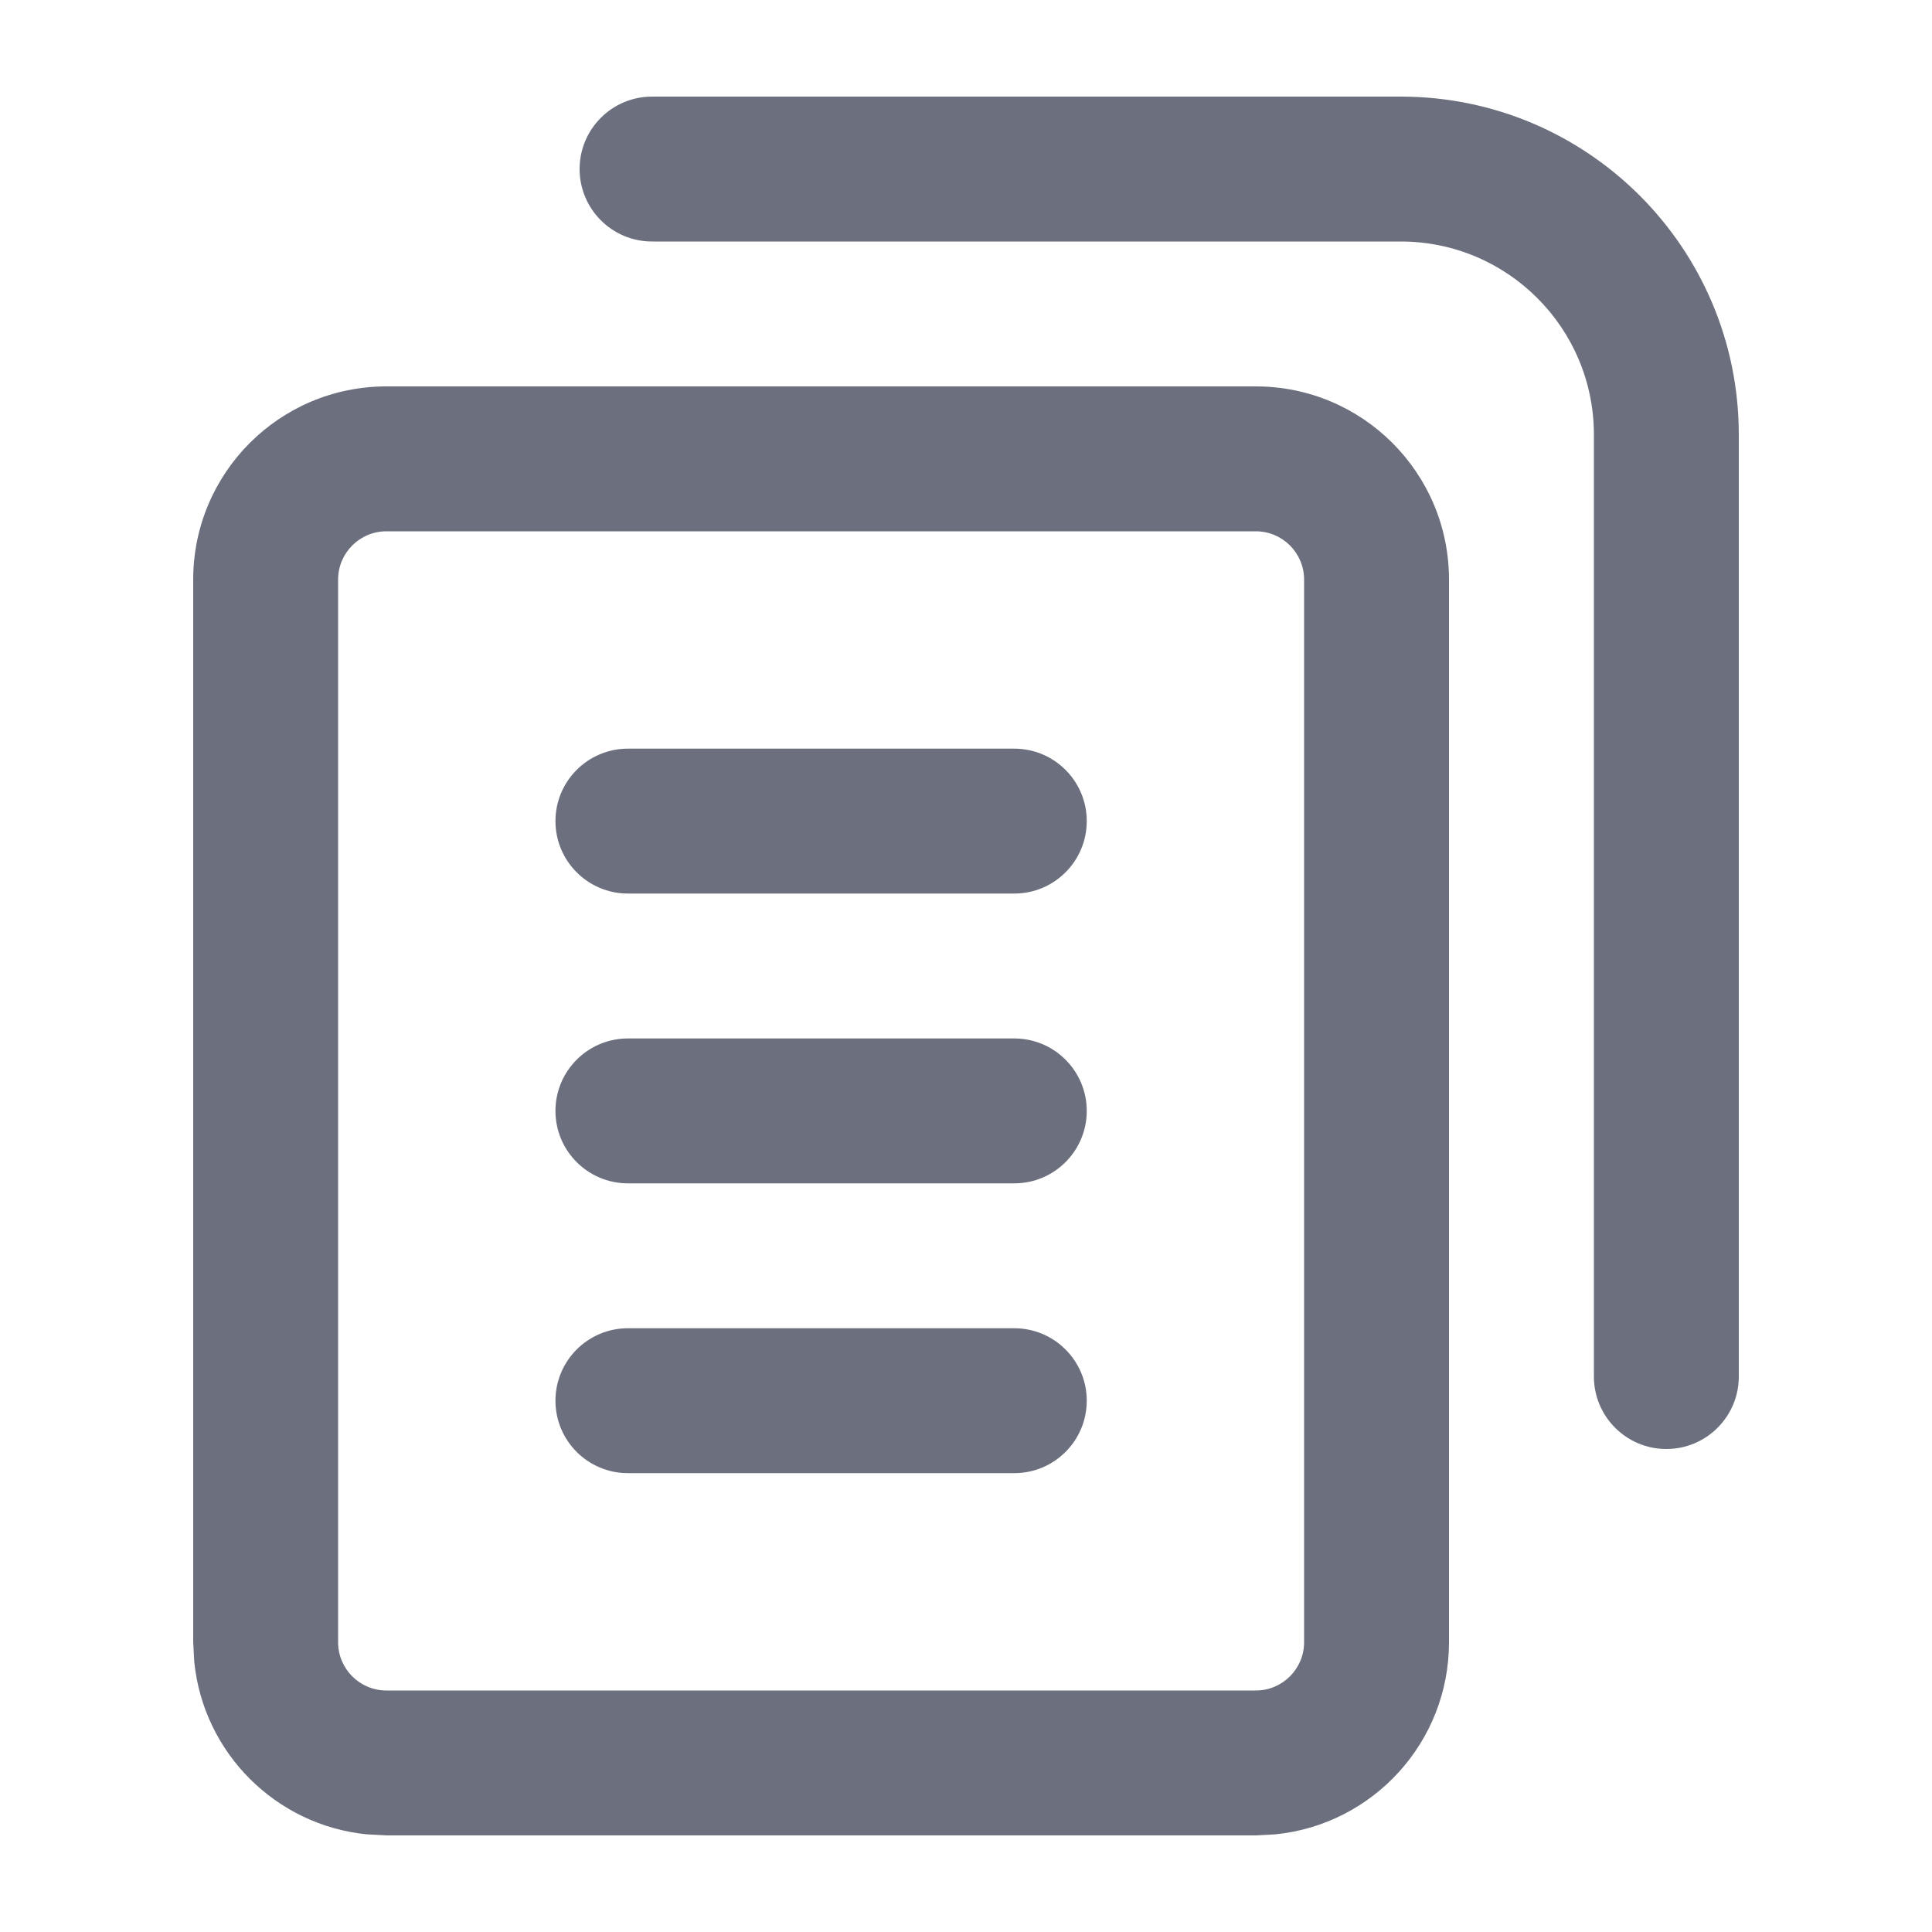 <!-- Copyright 2000-2025 JetBrains s.r.o. and contributors. Use of this source code is governed by the Apache 2.0 license. -->
<svg width="20" height="20" viewBox="0 0 20 20" fill="none" xmlns="http://www.w3.org/2000/svg">
<path d="M10.5 13.75C10.914 13.75 11.25 14.086 11.25 14.5C11.25 14.914 10.914 15.25 10.5 15.25H6.5C6.086 15.25 5.75 14.914 5.75 14.5C5.75 14.086 6.086 13.75 6.5 13.75H10.5Z" fill="#6C707E"/>
<path d="M10.5 10.75C10.914 10.75 11.25 11.086 11.25 11.5C11.25 11.914 10.914 12.25 10.5 12.25H6.5C6.086 12.25 5.75 11.914 5.75 11.5C5.75 11.086 6.086 10.75 6.5 10.75H10.5Z" fill="#6C707E"/>
<path d="M10.5 7.75C10.914 7.75 11.25 8.086 11.25 8.5C11.25 8.914 10.914 9.25 10.5 9.25H6.5C6.086 9.25 5.75 8.914 5.75 8.5C5.75 8.086 6.086 7.75 6.5 7.75H10.5Z" fill="#6C707E"/>
<path fill-rule="evenodd" clip-rule="evenodd" d="M13 4C14.105 4 15 4.895 15 6V17C15 18.036 14.213 18.887 13.204 18.989L13 19H4L3.796 18.989C2.854 18.894 2.106 18.146 2.011 17.204L2 17V6C2 4.895 2.895 4 4 4H13ZM4 5.5C3.724 5.5 3.5 5.724 3.5 6V17C3.5 17.276 3.724 17.5 4 17.5H13C13.276 17.5 13.5 17.276 13.5 17V6C13.5 5.724 13.276 5.5 13 5.5H4Z" fill="#6C707E"/>
<path d="M14.5 1C16.433 1 18 2.567 18 4.5V14.25C18 14.664 17.664 15 17.25 15C16.836 15 16.5 14.664 16.5 14.25V4.5C16.5 3.395 15.605 2.5 14.5 2.5H6.75C6.336 2.5 6 2.164 6 1.75C6 1.336 6.336 1 6.75 1H14.5Z" fill="#6C707E"/>
</svg>
